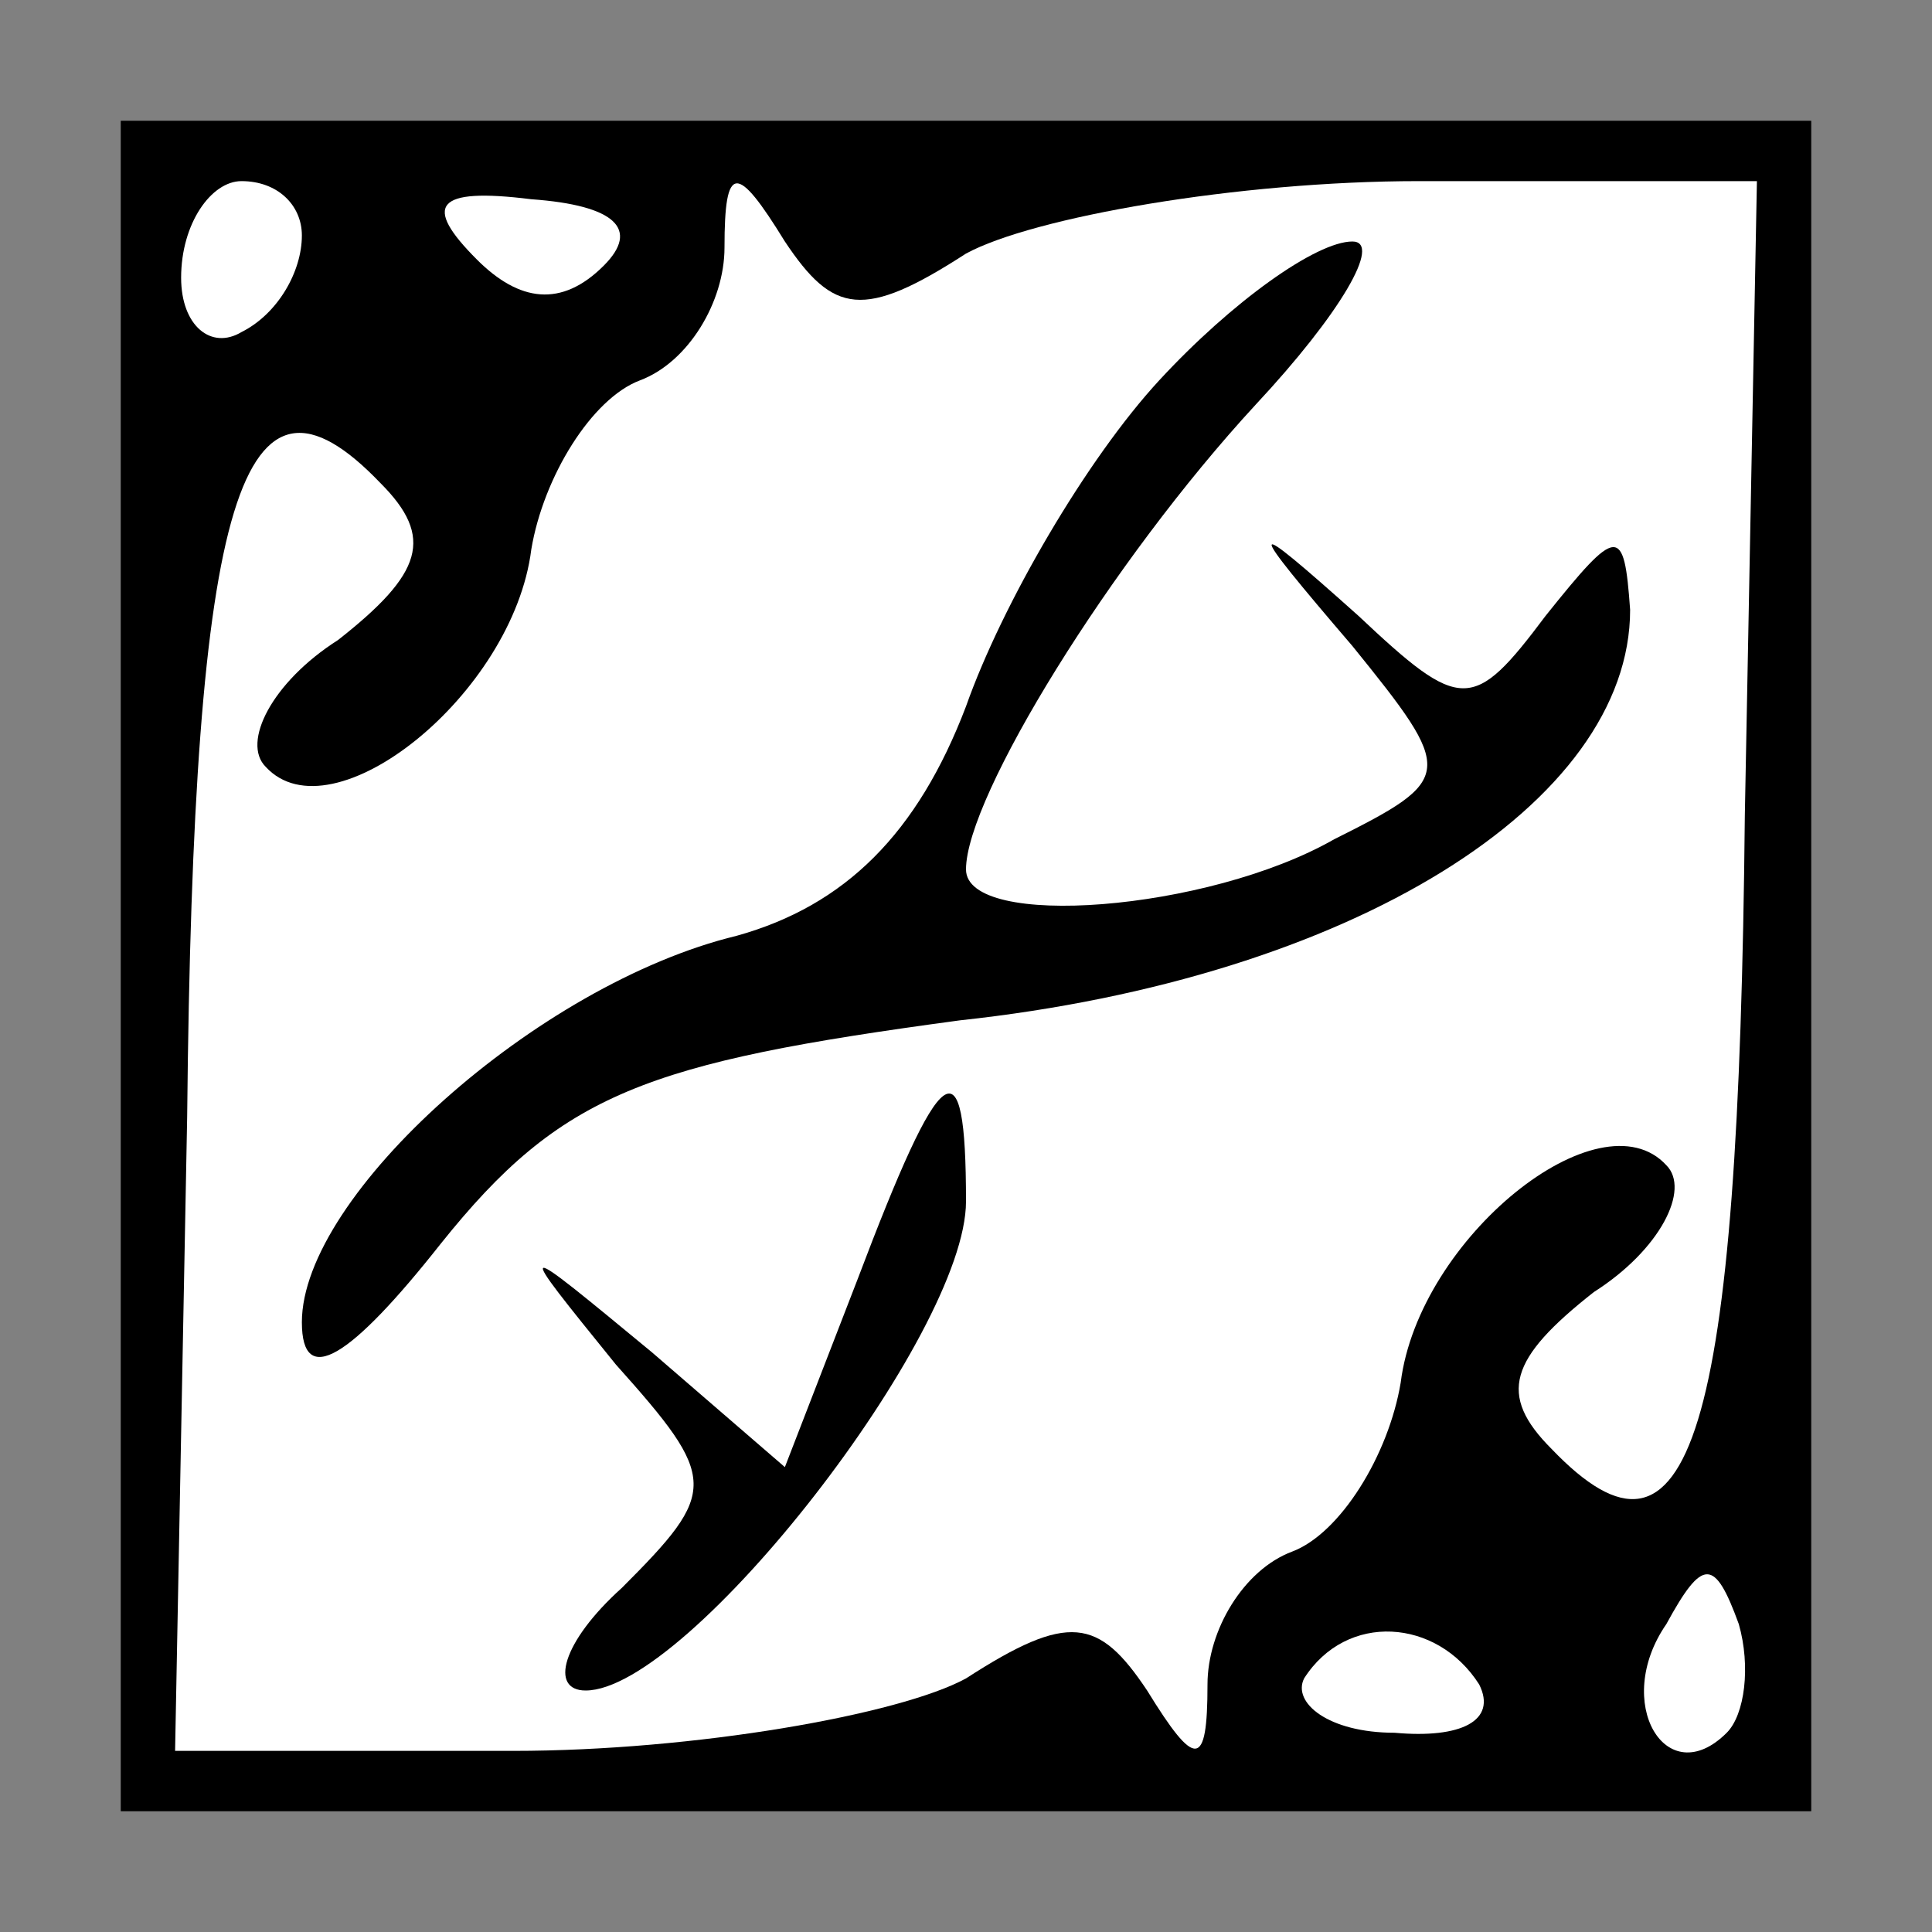 <?xml version="1.0" standalone="no"?>
<!DOCTYPE svg PUBLIC "-//W3C//DTD SVG 20010904//EN"
 "http://www.w3.org/TR/2001/REC-SVG-20010904/DTD/svg10.dtd">
<svg version="1.0" xmlns="http://www.w3.org/2000/svg"
 width="32pt" height="32pt" viewBox="0 0 32 32"
 preserveAspectRatio="xMidYMid meet">
<rect x="0" y="0" width="32" height="32" fill="#808080" stroke="none"/>
<g transform="translate(0,32) scale(0.1,-0.1)"
fill="#000000" stroke="none">
<path fill="#000000" stroke="none" d="M20 160 l0 -140 140 0 140 0 0 140 0
140 -140 0 -140 0 0 -140z"/>
<path fill="#ffffff" stroke="none" d="M50 281 c0 -6 -4 -13 -10 -16 -5 -3
-10 1 -10 9 0 9 5 16 10 16 6 0 10 -4 10 -9z"/>
<path fill="#ffffff" stroke="none" d="M100 276 c-7 -7 -14 -6 -21 1 -9 9 -7
12 9 10 14 -1 18 -5 12 -11z"/>
<path fill="#ffffff" stroke="none" d="M160 278 c11 6 45 12 75 12 l56 0 -2
-105 c-1 -103 -9 -129 -32 -105 -9 9 -7 15 7 26 11 7 16 17 12 21 -11 12 -41
-12 -44 -36 -2 -12 -10 -25 -18 -28 -8 -3 -14 -13 -14 -22 0 -14 -2 -14 -10
-1 -8 12 -13 13 -30 2 -11 -6 -45 -12 -75 -12 l-56 0 2 105 c1 103 9 129 32
105 9 -9 7 -15 -7 -26 -11 -7 -16 -17 -12 -21 11 -12 41 12 44 36 2 12 10 25
18 28 8 3 14 13 14 22 0 14 2 14 10 1 8 -12 13 -13 30 -2z"/>
<path fill="#ffffff" stroke="none" d="M286 33 c-10 -10 -19 5 -10 18 6 11 8
11 12 0 2 -7 1 -15 -2 -18z"/>
<path fill="#ffffff" stroke="none" d="M245 41 c3 -6 -3 -9 -14 -8 -11 0 -17
5 -15 9 7 11 22 10 29 -1z"/>
<path fill="#000000" stroke="none" d="M192 257 c-12 -13 -26 -37 -32 -54 -8
-21 -20 -33 -38 -38 -33 -8 -72 -43 -72 -64 0 -11 8 -6 23 13 20 25 34 30 86
37 65 7 111 36 111 68 -1 14 -2 14 -14 -1 -12 -16 -14 -16 -31 0 -19 17 -19
16 -1 -5 17 -21 17 -22 -3 -32 -21 -12 -61 -15 -61 -5 0 12 24 51 48 77 14 15
21 27 16 27 -6 0 -20 -10 -32 -23z"/>
<path fill="#000000" stroke="none" d="M142 108 l-12 -31 -22 19 c-23 19 -23
19 -6 -2 17 -19 17 -21 1 -37 -10 -9 -12 -17 -6 -17 17 0 63 59 63 81 0 27 -4
24 -18 -13z"/>
</g>
</svg>
